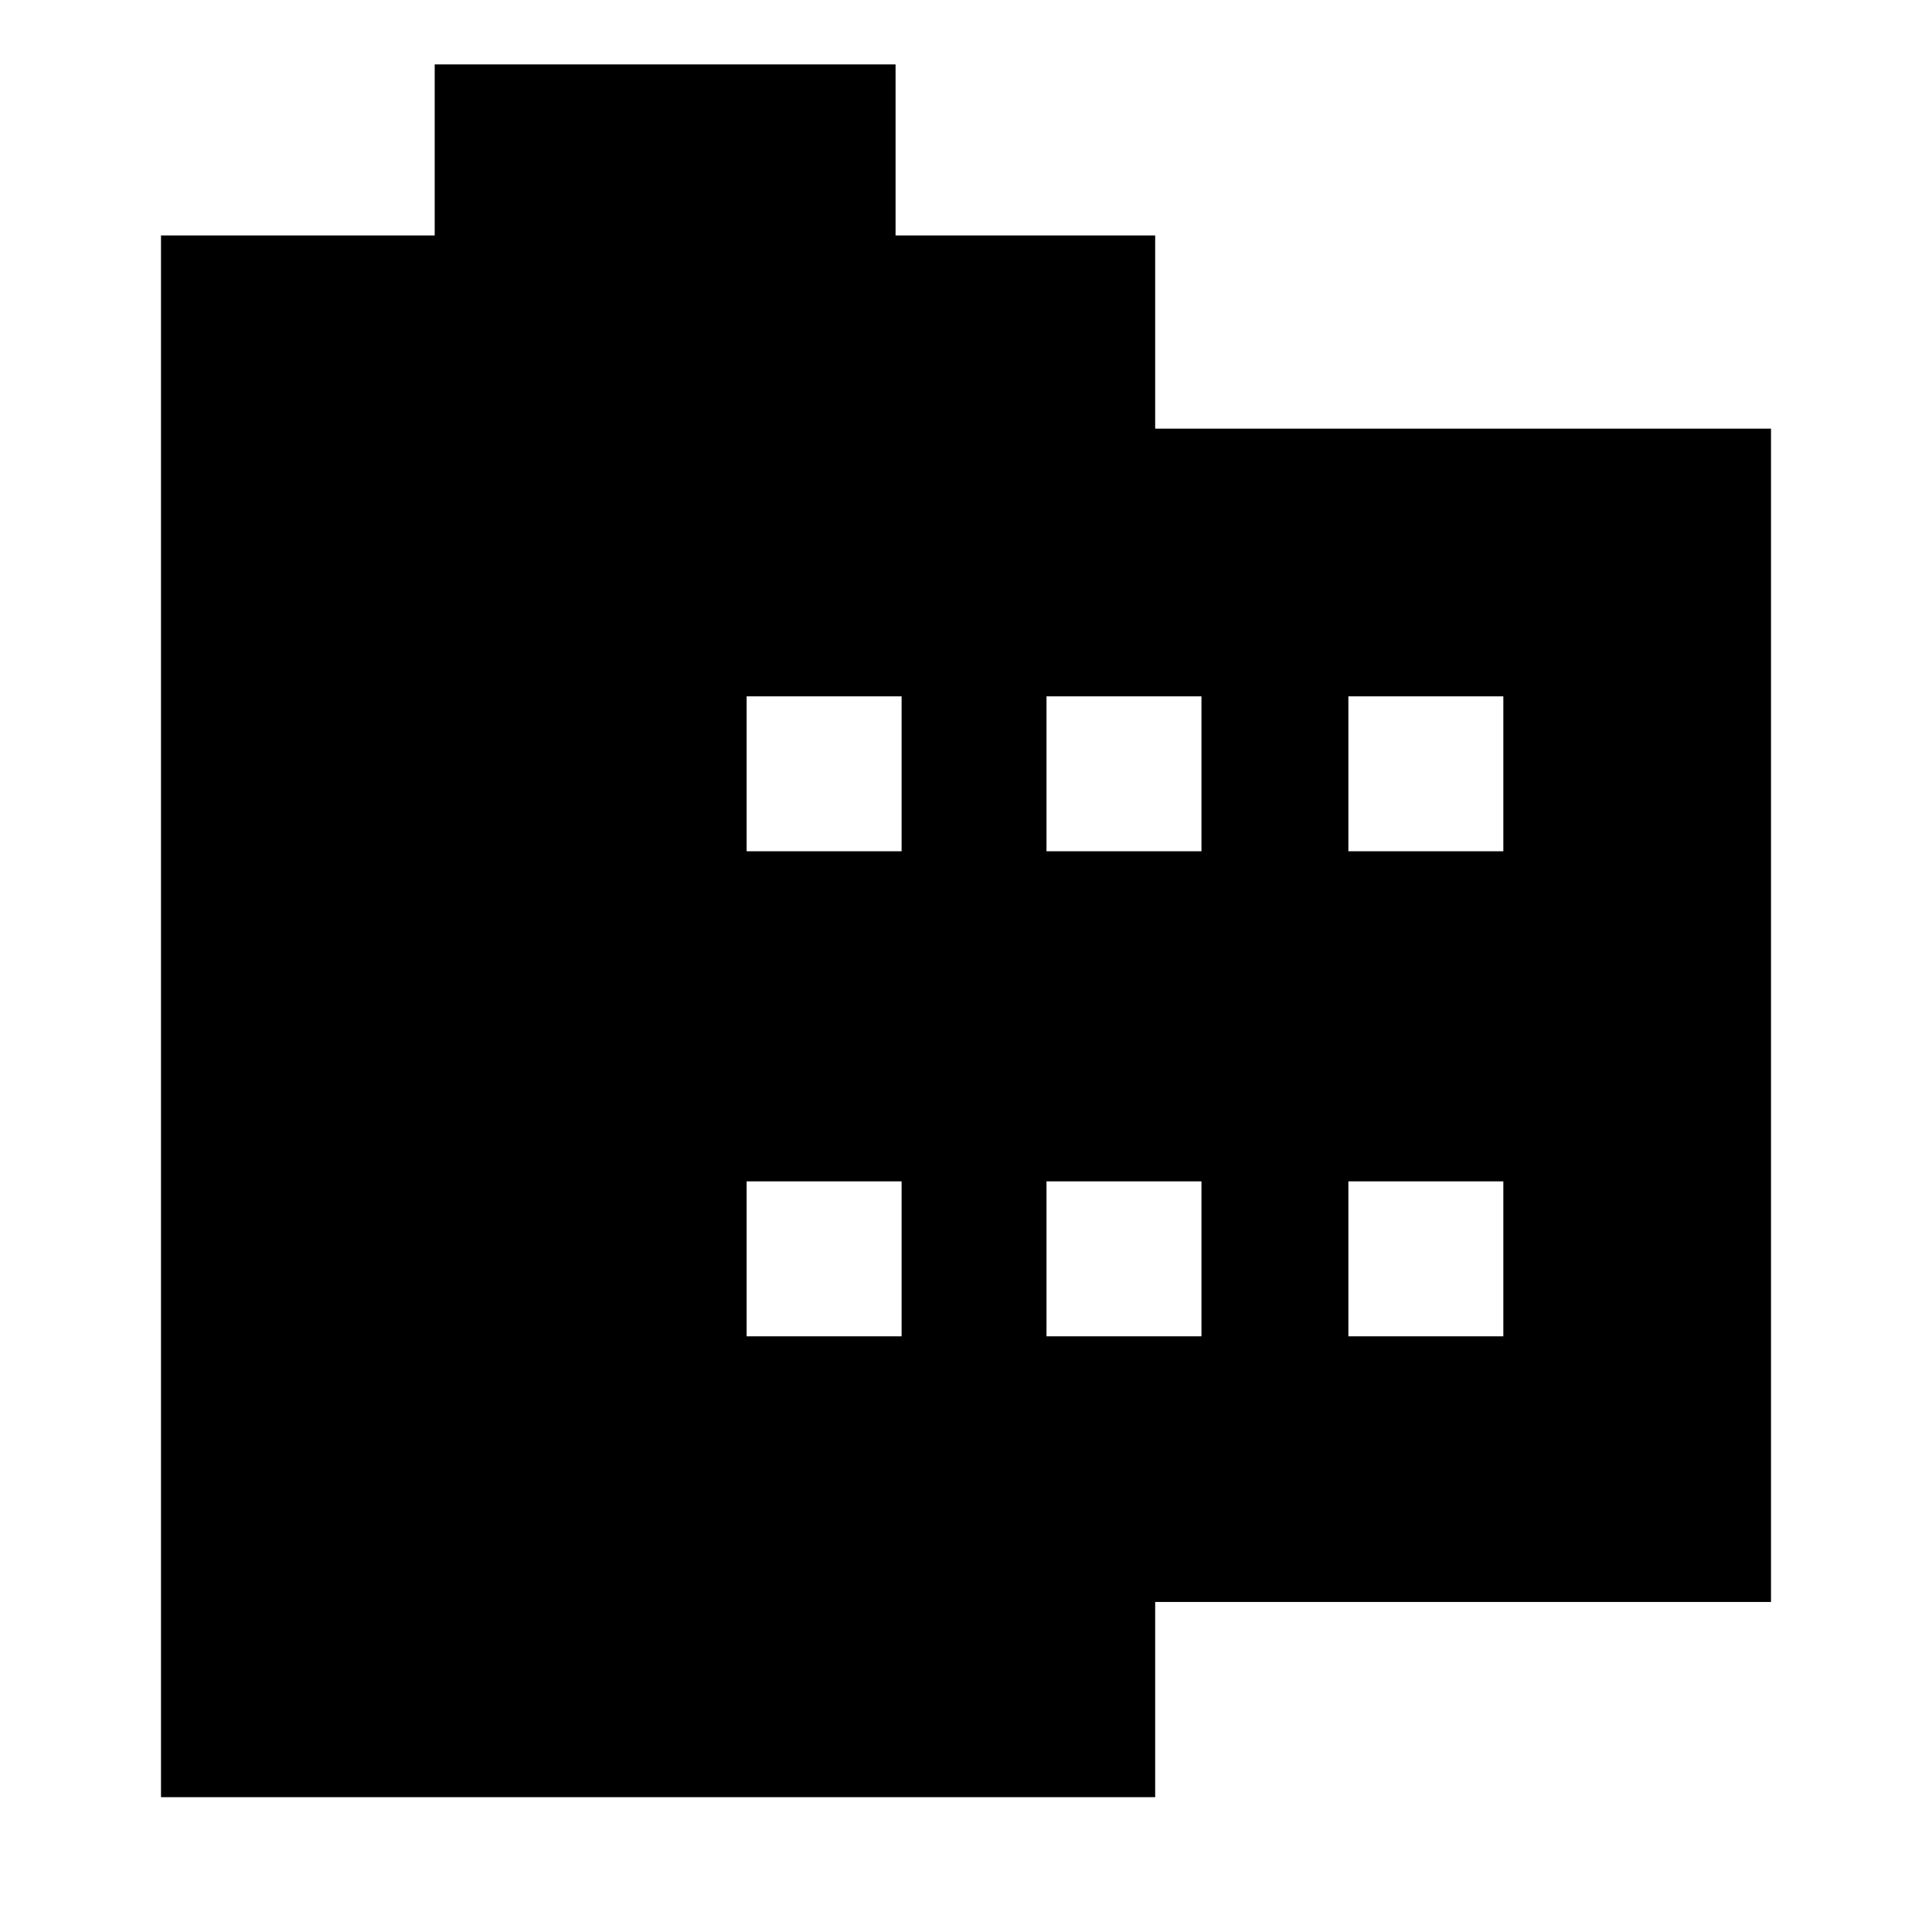 <svg xmlns="http://www.w3.org/2000/svg" height="24" width="24"><path d="M22 19.9h-7.65v2.425H2v-19.4h3.4V.8h5.725v2.125h3.225v2.4H22ZM9.275 16.6H11.2v-1.925H9.275Zm0-6.025H11.2V8.65H9.275ZM13 16.6h1.925v-1.925H13Zm0-6.025h1.925V8.65H13Zm3.75 6.025h1.925v-1.925H16.75Zm0-6.025h1.925V8.65H16.75Z"/></svg>